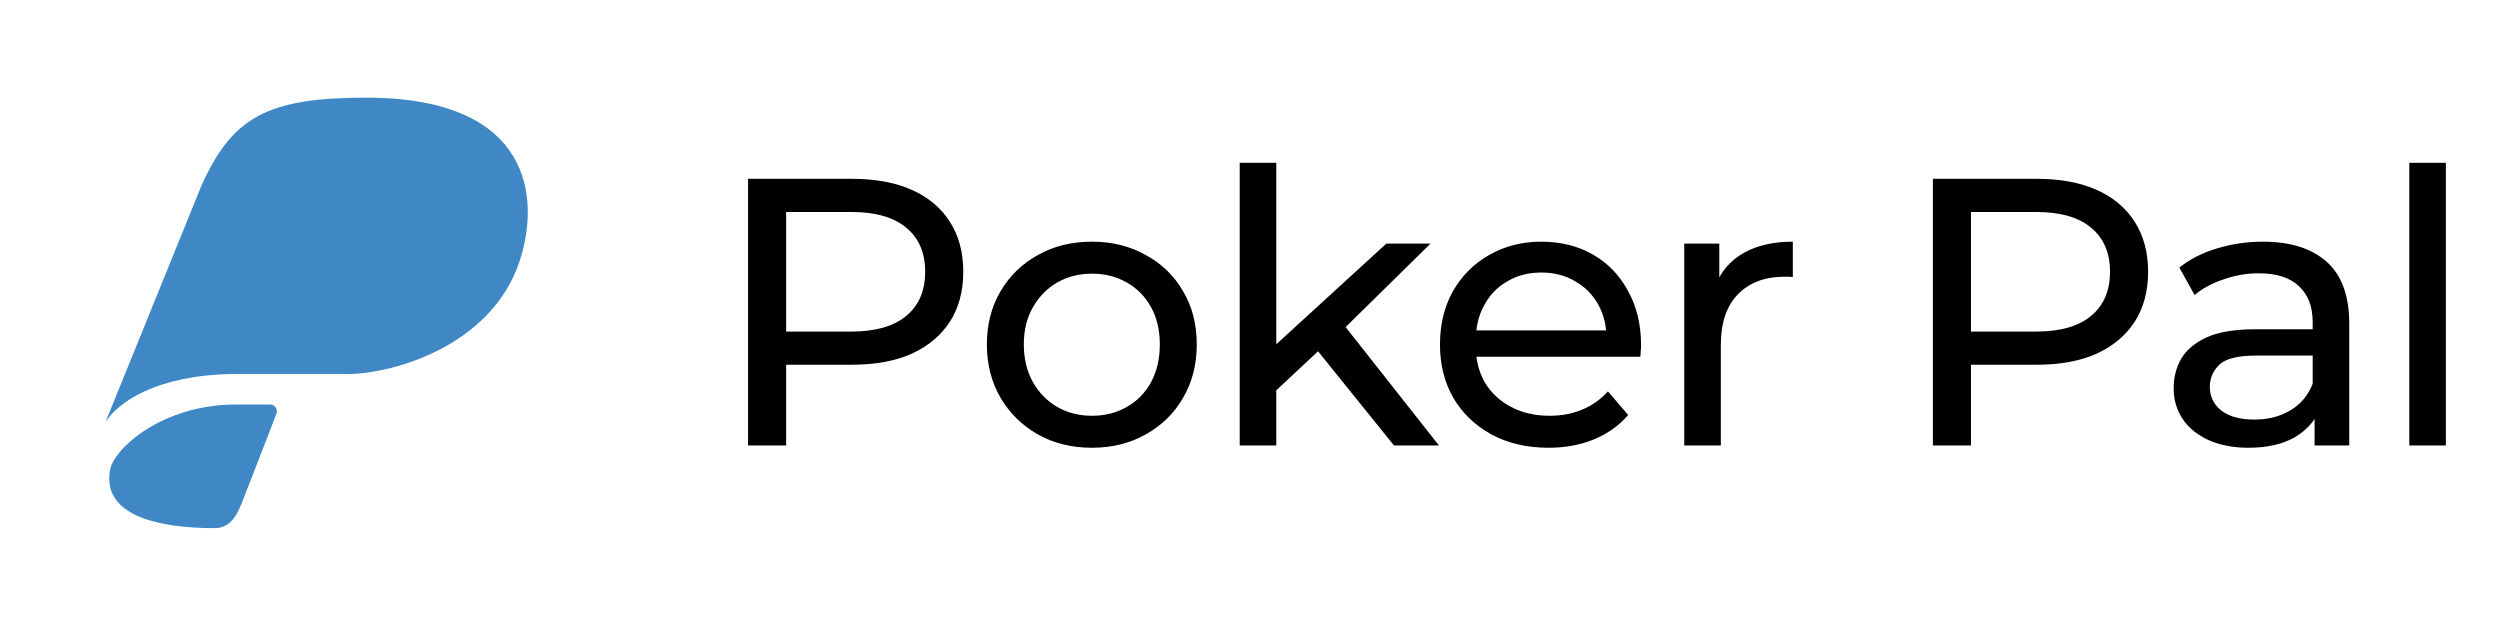 <svg width="198" height="50" viewBox="0 0 198 50" fill="none" xmlns="http://www.w3.org/2000/svg">
<path d="M21.39 32.037C21.768 32.037 22.029 32.416 21.893 32.769C21.129 34.751 19.067 40.089 18.956 40.298C18.819 40.553 18.33 41.83 17.021 41.83C12.354 41.83 8.052 40.761 8.721 37.195C9.037 35.515 12.854 32.037 18.679 32.037L21.39 32.037Z" fill="#3F88C5"/>
<path d="M29.002 7.734C42.202 7.734 42.779 15.749 41.159 20.668C38.876 27.602 30.672 29.708 27.349 29.618H18.46C12.336 29.717 9.333 31.879 8.35 33.439L15.967 14.672C18.401 9.293 21.15 7.734 29.002 7.734Z" fill="#3F88C5"/>
<path d="M59.246 35.281V14.163H67.482C69.332 14.163 70.911 14.455 72.218 15.038C73.526 15.621 74.531 16.466 75.235 17.572C75.939 18.678 76.291 19.996 76.291 21.524C76.291 23.053 75.939 24.37 75.235 25.476C74.531 26.562 73.526 27.407 72.218 28.011C70.911 28.594 69.332 28.886 67.482 28.886H60.905L62.263 27.468V35.281H59.246ZM62.263 27.769L60.905 26.261H67.391C69.322 26.261 70.78 25.849 71.766 25.024C72.772 24.199 73.274 23.033 73.274 21.524C73.274 20.016 72.772 18.849 71.766 18.025C70.78 17.2 69.322 16.788 67.391 16.788H60.905L62.263 15.279V27.769ZM86.487 35.462C84.878 35.462 83.45 35.11 82.203 34.406C80.956 33.702 79.971 32.737 79.246 31.51C78.522 30.263 78.16 28.855 78.16 27.287C78.16 25.698 78.522 24.29 79.246 23.063C79.971 21.836 80.956 20.881 82.203 20.197C83.45 19.493 84.878 19.141 86.487 19.141C88.076 19.141 89.494 19.493 90.741 20.197C92.008 20.881 92.993 21.836 93.697 23.063C94.421 24.27 94.783 25.678 94.783 27.287C94.783 28.875 94.421 30.283 93.697 31.51C92.993 32.737 92.008 33.702 90.741 34.406C89.494 35.11 88.076 35.462 86.487 35.462ZM86.487 32.928C87.513 32.928 88.428 32.697 89.232 32.234C90.057 31.772 90.701 31.118 91.163 30.273C91.626 29.408 91.857 28.413 91.857 27.287C91.857 26.14 91.626 25.155 91.163 24.33C90.701 23.485 90.057 22.832 89.232 22.369C88.428 21.907 87.513 21.675 86.487 21.675C85.461 21.675 84.546 21.907 83.742 22.369C82.937 22.832 82.293 23.485 81.811 24.33C81.328 25.155 81.087 26.14 81.087 27.287C81.087 28.413 81.328 29.408 81.811 30.273C82.293 31.118 82.937 31.772 83.742 32.234C84.546 32.697 85.461 32.928 86.487 32.928ZM100.539 31.42L100.599 27.709L109.8 19.292H113.3L106.24 26.231L104.672 27.558L100.539 31.42ZM98.185 35.281V12.896H101.082V35.281H98.185ZM110.404 35.281L104.129 27.498L105.999 25.175L113.964 35.281H110.404ZM122.644 35.462C120.934 35.462 119.426 35.11 118.119 34.406C116.831 33.702 115.826 32.737 115.102 31.51C114.398 30.283 114.046 28.875 114.046 27.287C114.046 25.698 114.388 24.29 115.072 23.063C115.776 21.836 116.731 20.881 117.938 20.197C119.164 19.493 120.542 19.141 122.071 19.141C123.619 19.141 124.987 19.483 126.174 20.167C127.36 20.851 128.285 21.816 128.949 23.063C129.633 24.29 129.975 25.728 129.975 27.377C129.975 27.498 129.965 27.639 129.945 27.799C129.945 27.96 129.935 28.111 129.915 28.252H116.308V26.17H128.406L127.23 26.894C127.25 25.869 127.038 24.953 126.596 24.149C126.154 23.345 125.54 22.721 124.756 22.279C123.991 21.816 123.096 21.585 122.071 21.585C121.065 21.585 120.17 21.816 119.386 22.279C118.601 22.721 117.988 23.355 117.545 24.179C117.103 24.984 116.882 25.909 116.882 26.955V27.437C116.882 28.503 117.123 29.459 117.606 30.303C118.109 31.128 118.802 31.772 119.687 32.234C120.572 32.697 121.588 32.928 122.734 32.928C123.68 32.928 124.534 32.767 125.299 32.445C126.083 32.124 126.767 31.641 127.35 30.997L128.949 32.868C128.225 33.712 127.32 34.356 126.234 34.799C125.168 35.241 123.971 35.462 122.644 35.462ZM133.393 35.281V19.292H136.169V23.636L135.897 22.55C136.34 21.444 137.084 20.599 138.13 20.016C139.175 19.433 140.463 19.141 141.991 19.141V21.947C141.871 21.927 141.75 21.916 141.629 21.916C141.529 21.916 141.428 21.916 141.328 21.916C139.779 21.916 138.552 22.379 137.647 23.304C136.742 24.23 136.289 25.567 136.289 27.317V35.281H133.393ZM153.085 35.281V14.163H161.321C163.171 14.163 164.75 14.455 166.057 15.038C167.364 15.621 168.37 16.466 169.074 17.572C169.778 18.678 170.13 19.996 170.13 21.524C170.13 23.053 169.778 24.37 169.074 25.476C168.37 26.562 167.364 27.407 166.057 28.011C164.75 28.594 163.171 28.886 161.321 28.886H154.744L156.101 27.468V35.281H153.085ZM156.101 27.769L154.744 26.261H161.23C163.161 26.261 164.619 25.849 165.605 25.024C166.61 24.199 167.113 23.033 167.113 21.524C167.113 20.016 166.61 18.849 165.605 18.025C164.619 17.2 163.161 16.788 161.23 16.788H154.744L156.101 15.279V27.769ZM183.315 35.281V31.902L183.164 31.269V25.507C183.164 24.28 182.802 23.334 182.078 22.671C181.374 21.987 180.308 21.645 178.88 21.645C177.934 21.645 177.009 21.806 176.104 22.128C175.199 22.429 174.435 22.842 173.811 23.365L172.605 21.192C173.429 20.529 174.415 20.026 175.561 19.684C176.728 19.322 177.945 19.141 179.212 19.141C181.404 19.141 183.093 19.674 184.28 20.74C185.467 21.806 186.06 23.435 186.06 25.627V35.281H183.315ZM178.065 35.462C176.879 35.462 175.833 35.261 174.928 34.859C174.043 34.457 173.359 33.904 172.876 33.2C172.393 32.476 172.152 31.661 172.152 30.756C172.152 29.891 172.353 29.107 172.756 28.403C173.178 27.699 173.852 27.136 174.777 26.713C175.722 26.291 176.989 26.08 178.578 26.08H183.646V28.161H178.699C177.251 28.161 176.275 28.403 175.772 28.886C175.27 29.368 175.018 29.951 175.018 30.635C175.018 31.42 175.33 32.053 175.953 32.536C176.577 32.998 177.442 33.23 178.548 33.23C179.634 33.23 180.579 32.988 181.384 32.506C182.208 32.023 182.802 31.319 183.164 30.394L183.737 32.385C183.355 33.33 182.681 34.085 181.716 34.648C180.75 35.191 179.533 35.462 178.065 35.462ZM190.816 35.281V12.896H193.712V35.281H190.816Z" fill="black"/>
</svg>

